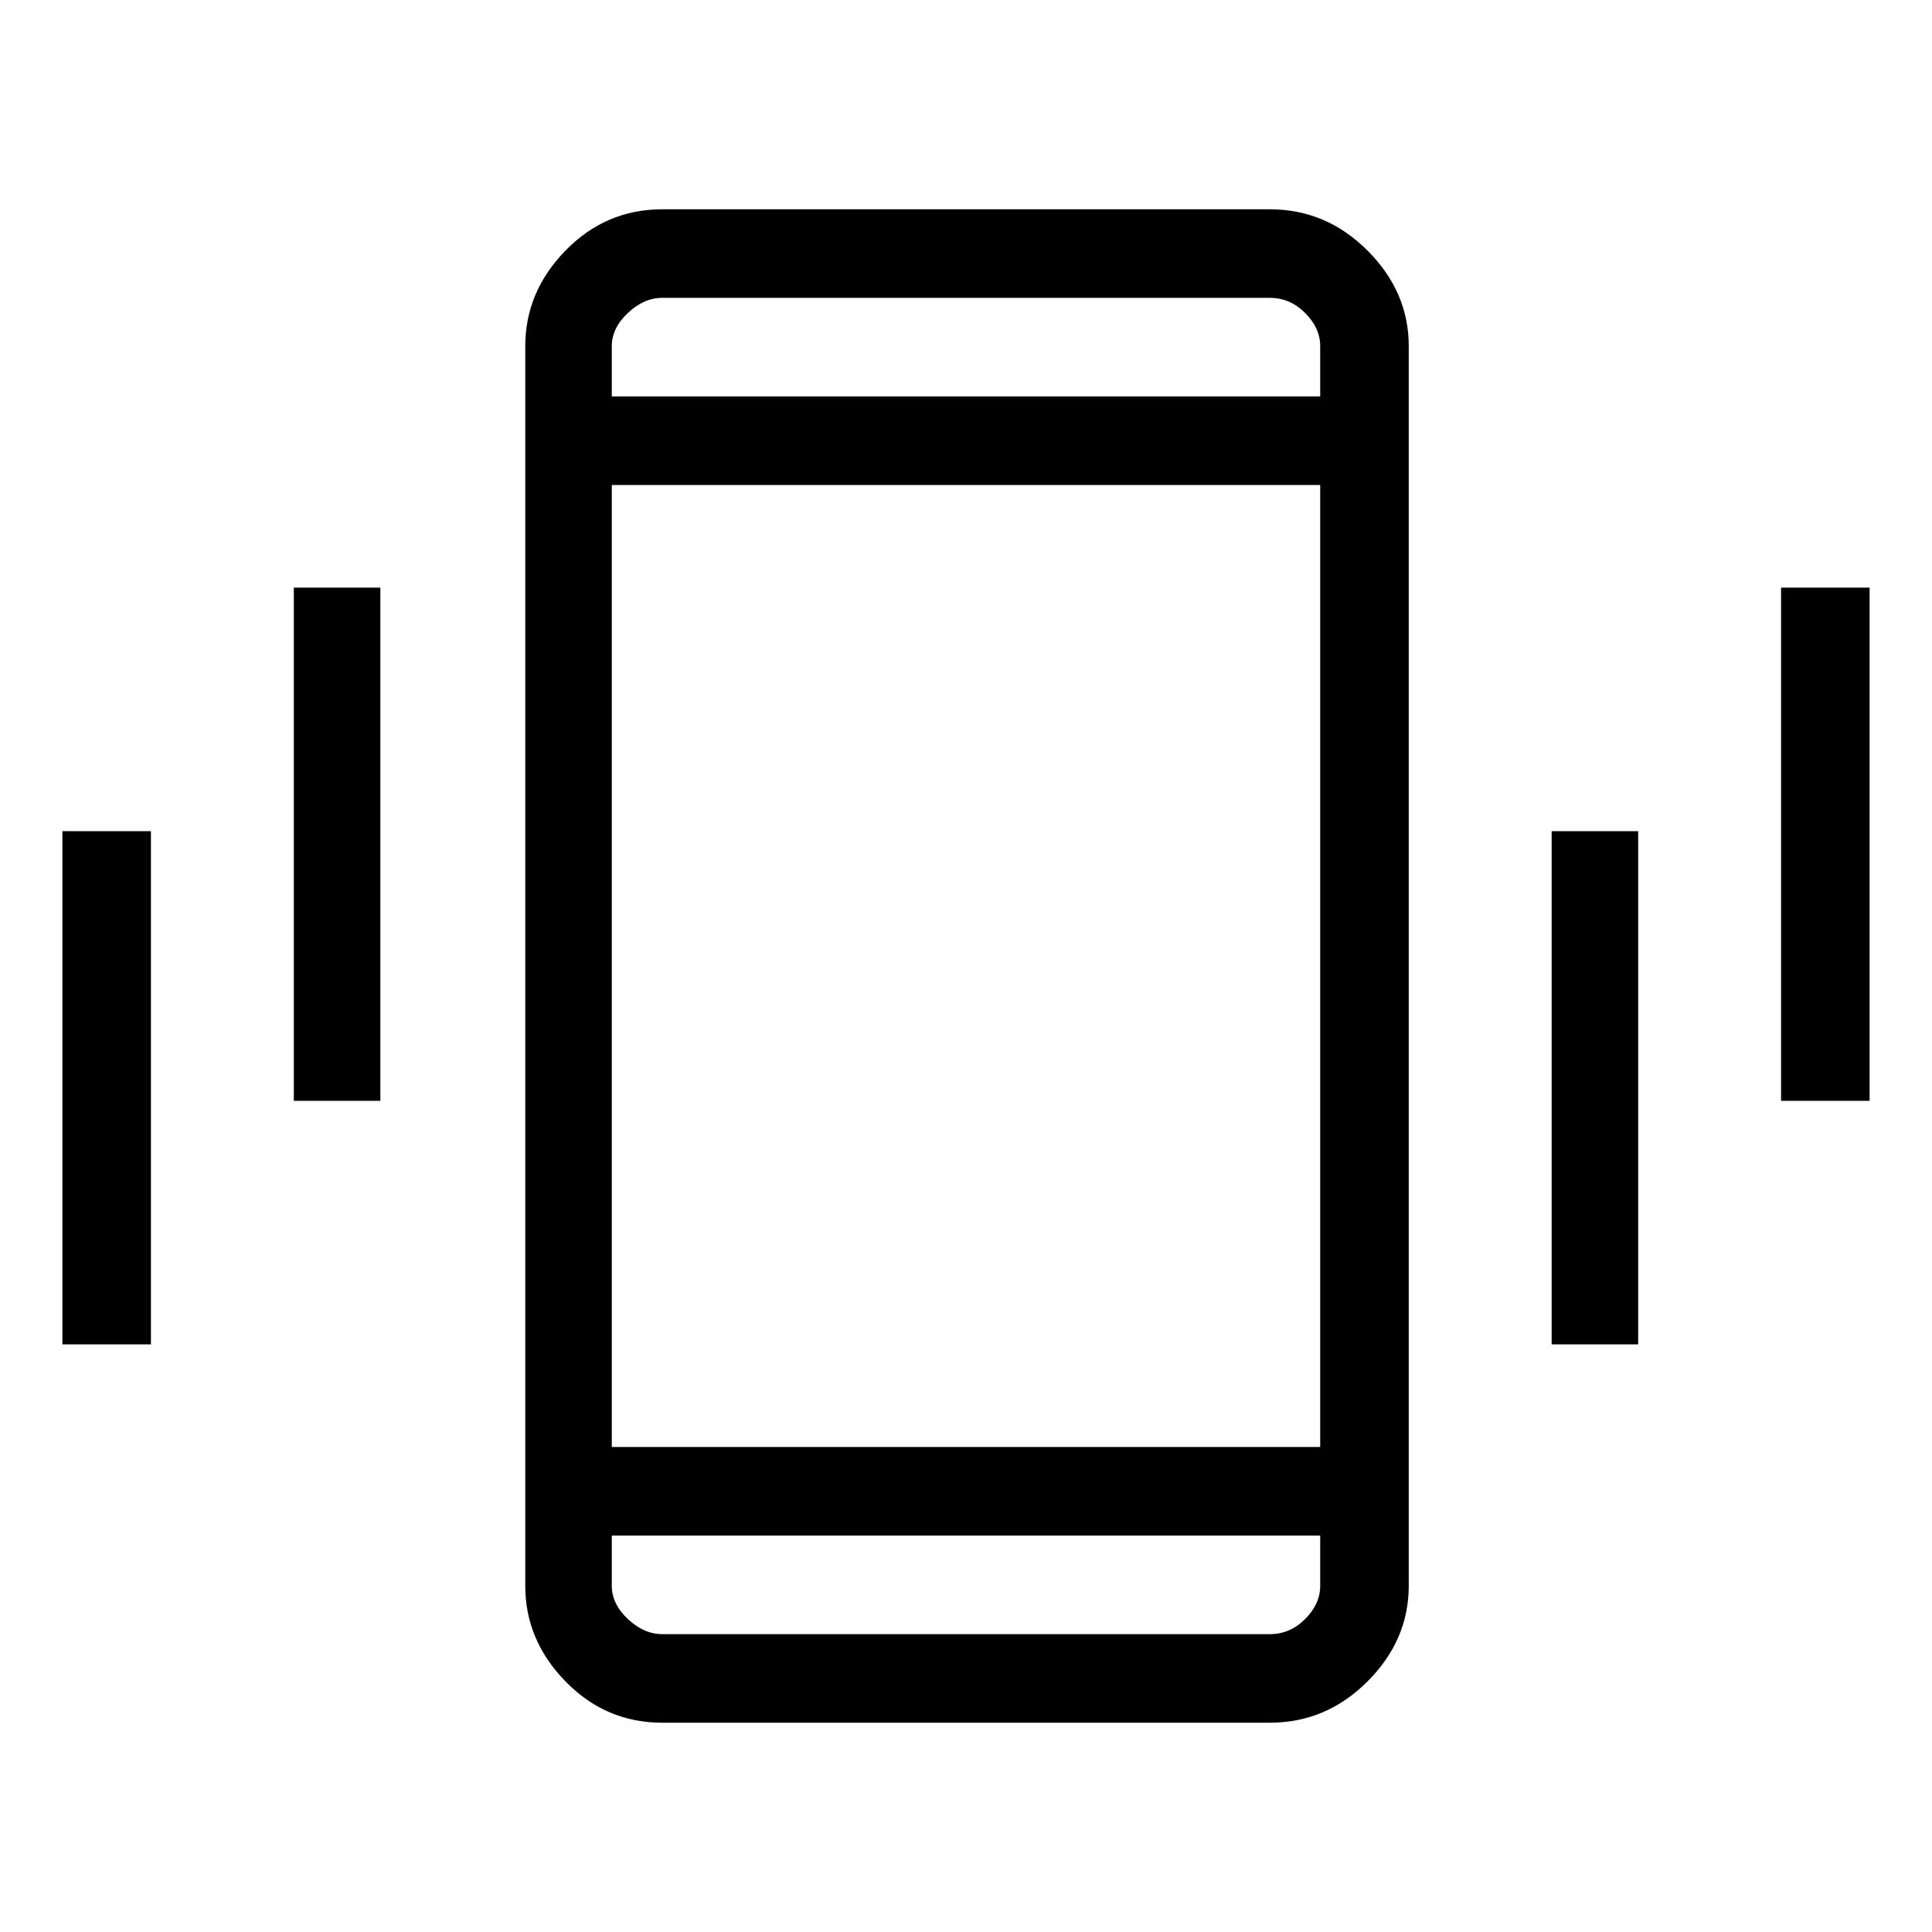 <svg xmlns="http://www.w3.org/2000/svg" height="48" width="48"><path d="M7.3 27.35V14.6H9.45V27.35ZM1.55 33.4V20.65H3.75V33.4ZM44.25 27.35V14.6H46.45V27.35ZM38.55 33.4V20.65H40.7V33.4ZM16.45 42.8Q15.05 42.8 14.05 41.775Q13.05 40.75 13.05 39.4V8.6Q13.05 7.25 14.05 6.225Q15.05 5.2 16.45 5.2H31.55Q32.95 5.2 33.975 6.225Q35 7.25 35 8.6V39.4Q35 40.75 33.975 41.775Q32.95 42.8 31.55 42.8ZM32.8 12.05H15.2V35.95H32.8ZM15.2 9.85H32.8V8.6Q32.8 8.15 32.425 7.775Q32.05 7.4 31.55 7.4H16.45Q16 7.4 15.6 7.775Q15.2 8.15 15.2 8.6ZM32.8 38.15H15.2V39.4Q15.2 39.85 15.6 40.225Q16 40.6 16.45 40.6H31.55Q32.05 40.6 32.425 40.225Q32.8 39.85 32.8 39.4ZM15.2 7.4Q15.2 7.4 15.2 7.75Q15.2 8.1 15.2 8.6V9.85V8.6Q15.2 8.1 15.2 7.75Q15.2 7.4 15.2 7.4ZM15.2 40.6Q15.2 40.6 15.2 40.25Q15.2 39.9 15.2 39.4V38.15V39.4Q15.2 39.9 15.2 40.25Q15.2 40.6 15.2 40.6Z"/></svg>